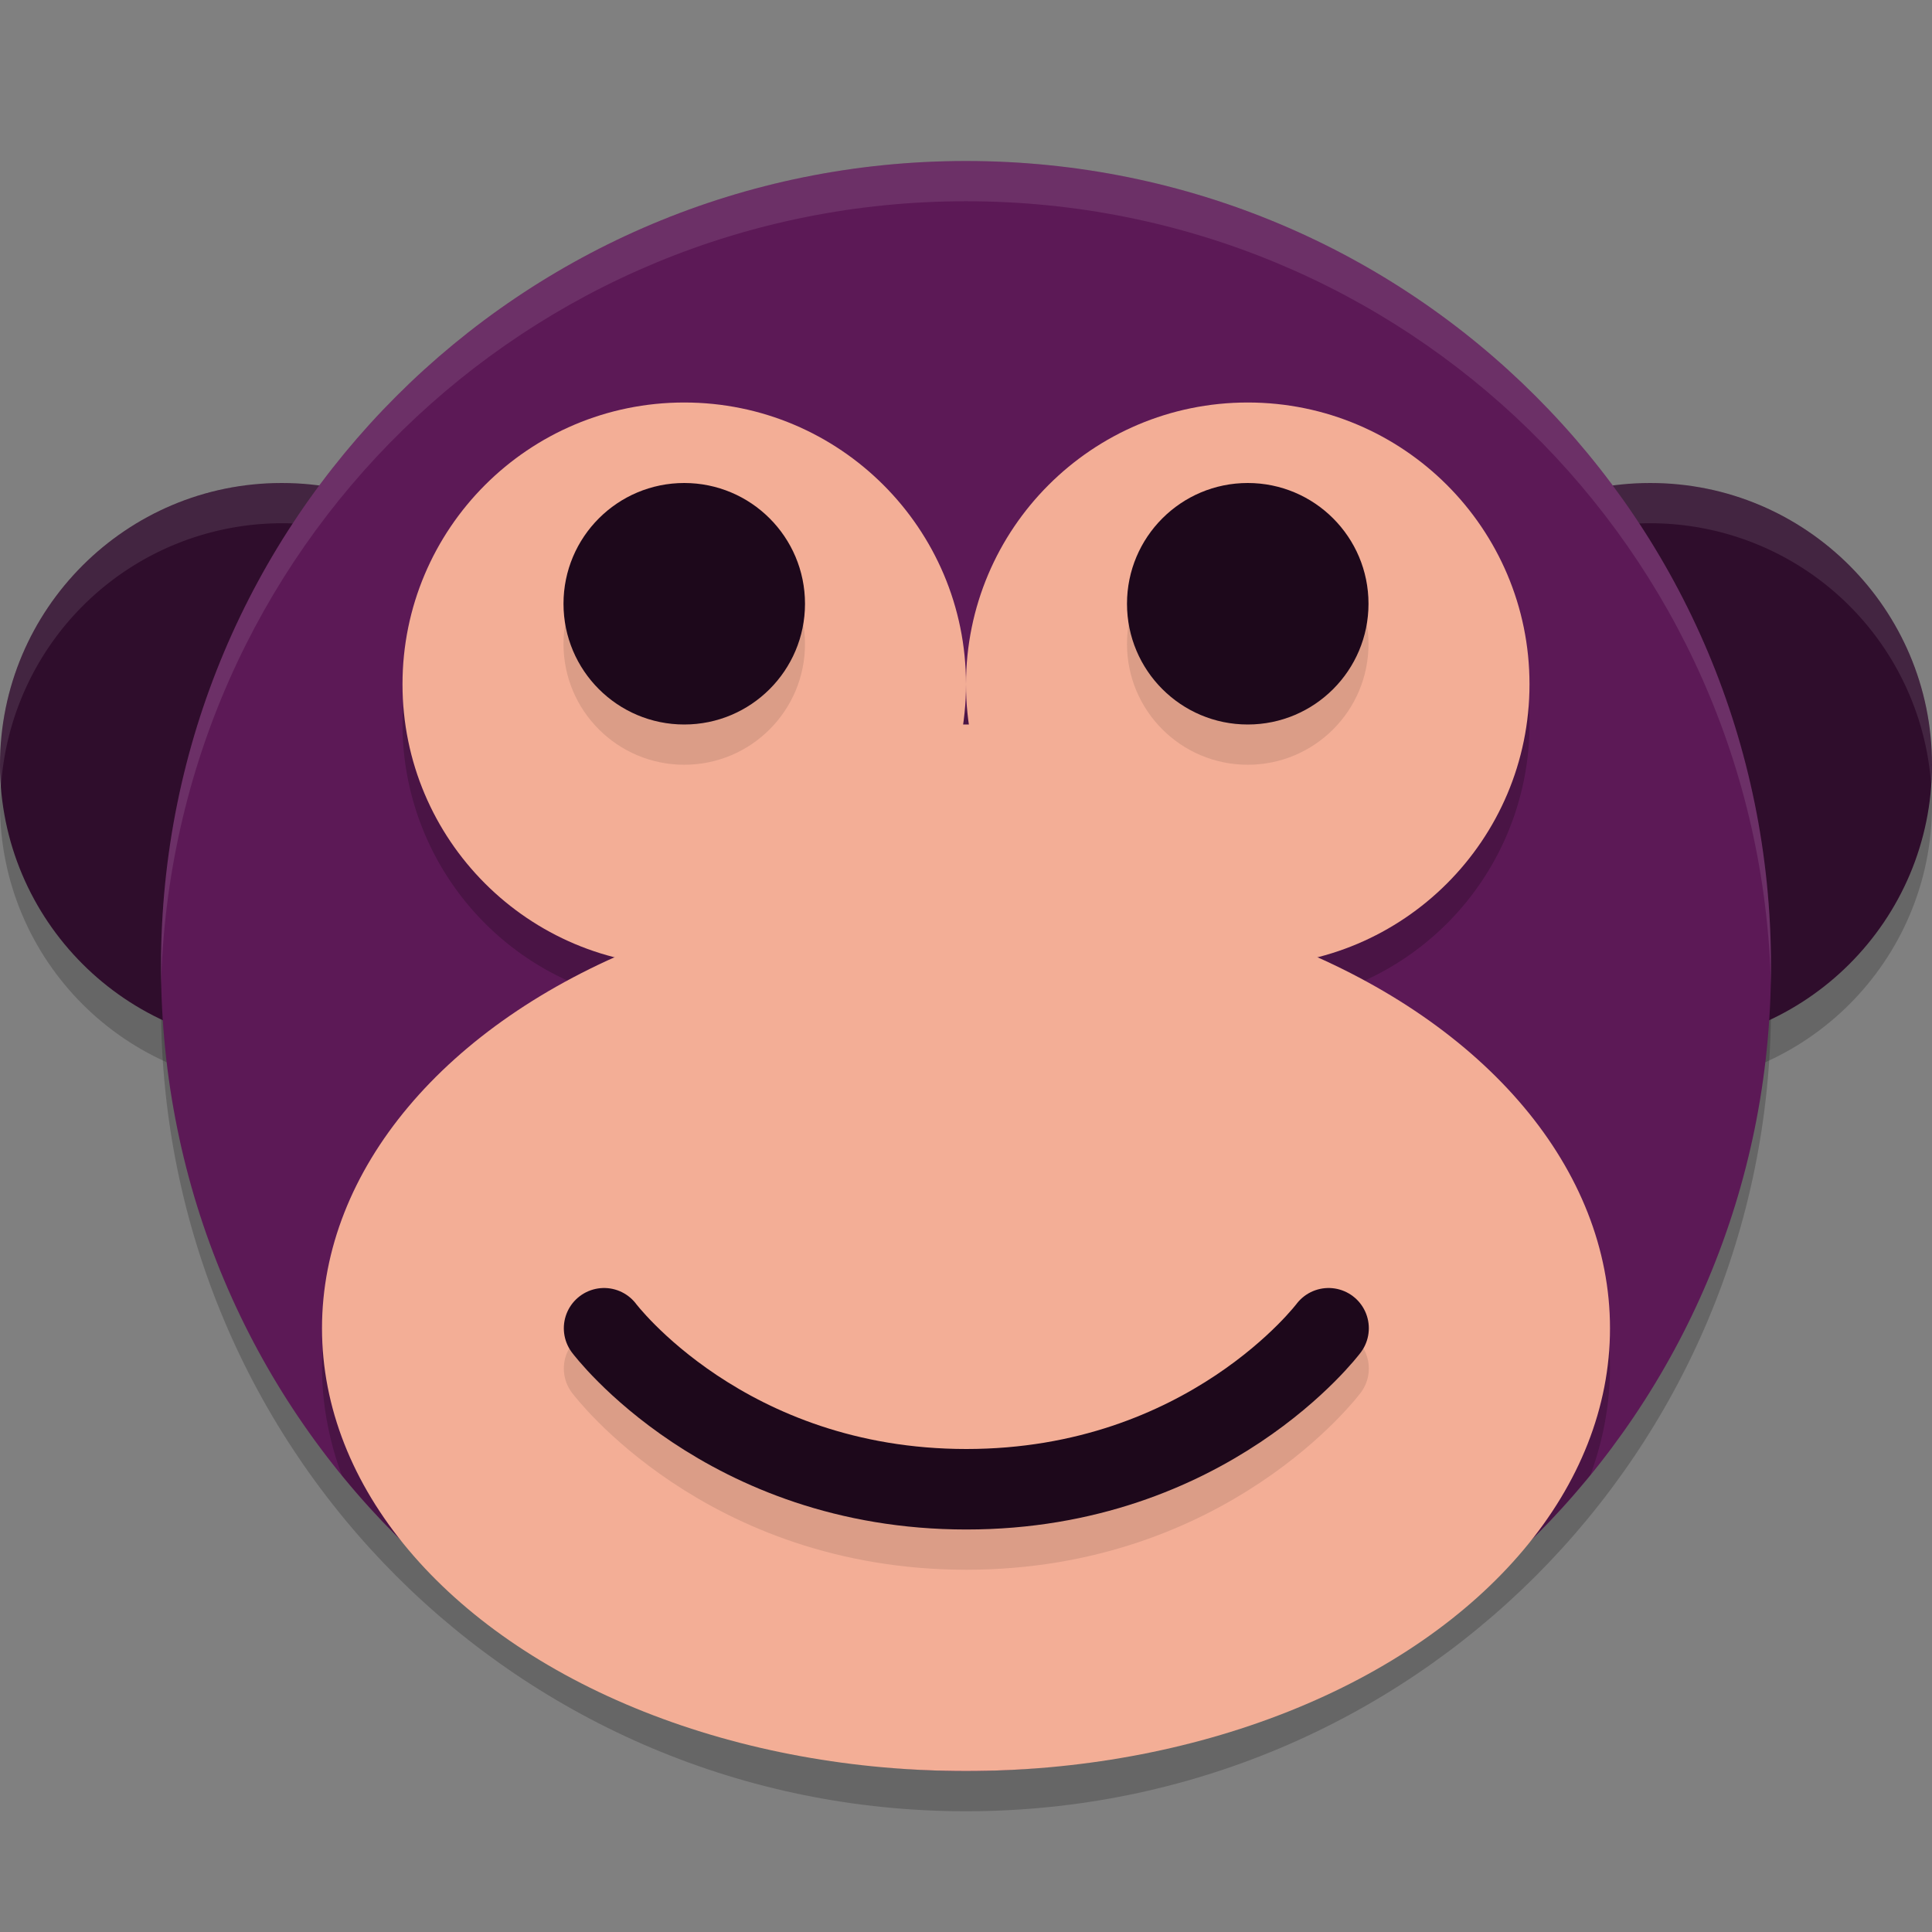 <svg xmlns="http://www.w3.org/2000/svg" height="24" width="24" version="1.1">
 <rect width="100%" height="100%" fill="#808080" stroke="none"/>
 <g>
  <circle cx="3.5" cy="10" r="3.5" style="opacity:.2"/>
  <circle cx="20.5" cy="10" r="3.5" style="opacity:.2"/>
  <path style="opacity:.2" d="m12 2.5c-5.54 0-10 4.46-10 10s4.46 10 10 10 10-4.46 10-10-4.46-10-10-10z"/>
  <circle cx="3.5" cy="9.5" r="3.5" style="fill:#2f0d2c"/>
  <path style="opacity:.1;fill:#ffffff" d="m3.5 6a3.5 3.5 0 0 0 -3.5 3.5 3.5 3.5 0 0 0 0.012 0.275 3.5 3.5 0 0 1 3.488 -3.275 3.5 3.5 0 0 1 3.488 3.225 3.5 3.5 0 0 0 0.012 -0.225 3.5 3.5 0 0 0 -3.5 -3.5z"/>
  <circle cx="20.5" cy="9.5" r="3.5" style="fill:#2f0d2c"/>
  <path style="opacity:.1;fill:#ffffff" d="m20.5 6a3.5 3.5 0 0 0 -3.5 3.5 3.5 3.5 0 0 0 0.012 0.275 3.5 3.5 0 0 1 3.488 -3.275 3.5 3.5 0 0 1 3.488 3.225 3.5 3.5 0 0 0 0.012 -0.225 3.5 3.5 0 0 0 -3.5 -3.5z"/>
  <path style="fill:#5c1956" d="m12 2c-5.54 0-10 4.46-10 10s4.46 10 10 10 10-4.46 10-10-4.46-10-10-10z"/>
  <path style="opacity:.2" d="m8.5 5.5a3.5 3.5 0 0 0 -3.5 3.5 3.5 3.5 0 0 0 2.643 3.389 8 5.5 0 0 0 -3.643 4.611 8 5.5 0 0 0 0.246 1.326c1.831 2.244 4.619 3.674 7.754 3.674 3.137 0 5.927-1.433 7.758-3.68a8 5.5 0 0 0 0.242 -1.32 8 5.5 0 0 0 -3.646 -4.609 3.5 3.5 0 0 0 2.646 -3.391 3.5 3.5 0 0 0 -3.5 -3.5 3.5 3.5 0 0 0 -3.5 3.5 3.5 3.5 0 0 0 0.039 0.5h-0.08a3.5 3.5 0 0 0 0.041 -0.5 3.5 3.5 0 0 0 -3.5 -3.5z"/>
  <ellipse style="fill:#f3ae96" rx="8" ry="5.5" cy="16.5" cx="12"/>
  <path style="opacity:.1;fill:#ffffff" d="m12 2c-5.54 0-10 4.46-10 10 0 0.084-0.002 0.167 0 0.25 0.132-5.423 4.544-9.75 10-9.75s9.868 4.327 10 9.75c0.002-0.084 0-0.166 0-0.25 0-5.54-4.46-10-10-10z"/>
  <circle cx="8.5" cy="8.5" r="3.5" style="fill:#f3ae96"/>
  <rect style="fill:#f3ae96" height="4" width="6" y="9" x="9"/>
  <circle cx="8.5" cy="8" r="1.5" style="opacity:.1"/>
  <circle cx="15.5" cy="8.5" r="3.5" style="fill:#f3ae96"/>
  <circle cx="15.5" cy="8" r="1.5" style="opacity:.1"/>
  <circle cx="8.5" cy="7.5" r="1.5" style="fill:#1d081b"/>
  <circle cx="15.5" cy="7.5" r="1.5" style="fill:#1d081b"/>
  <path style="opacity:.1;stroke-linejoin:round;stroke:#000000;stroke-linecap:round;fill:none" d="m7.504 17s1.5 2 4.5 2c3 0 4.5-2 4.5-2"/>
  <path style="stroke-linejoin:round;stroke:#1d081b;stroke-linecap:round;fill:none" d="m7.504 16.5s1.5 2 4.5 2c3 0 4.5-2 4.5-2"/>
 </g>
</svg>
